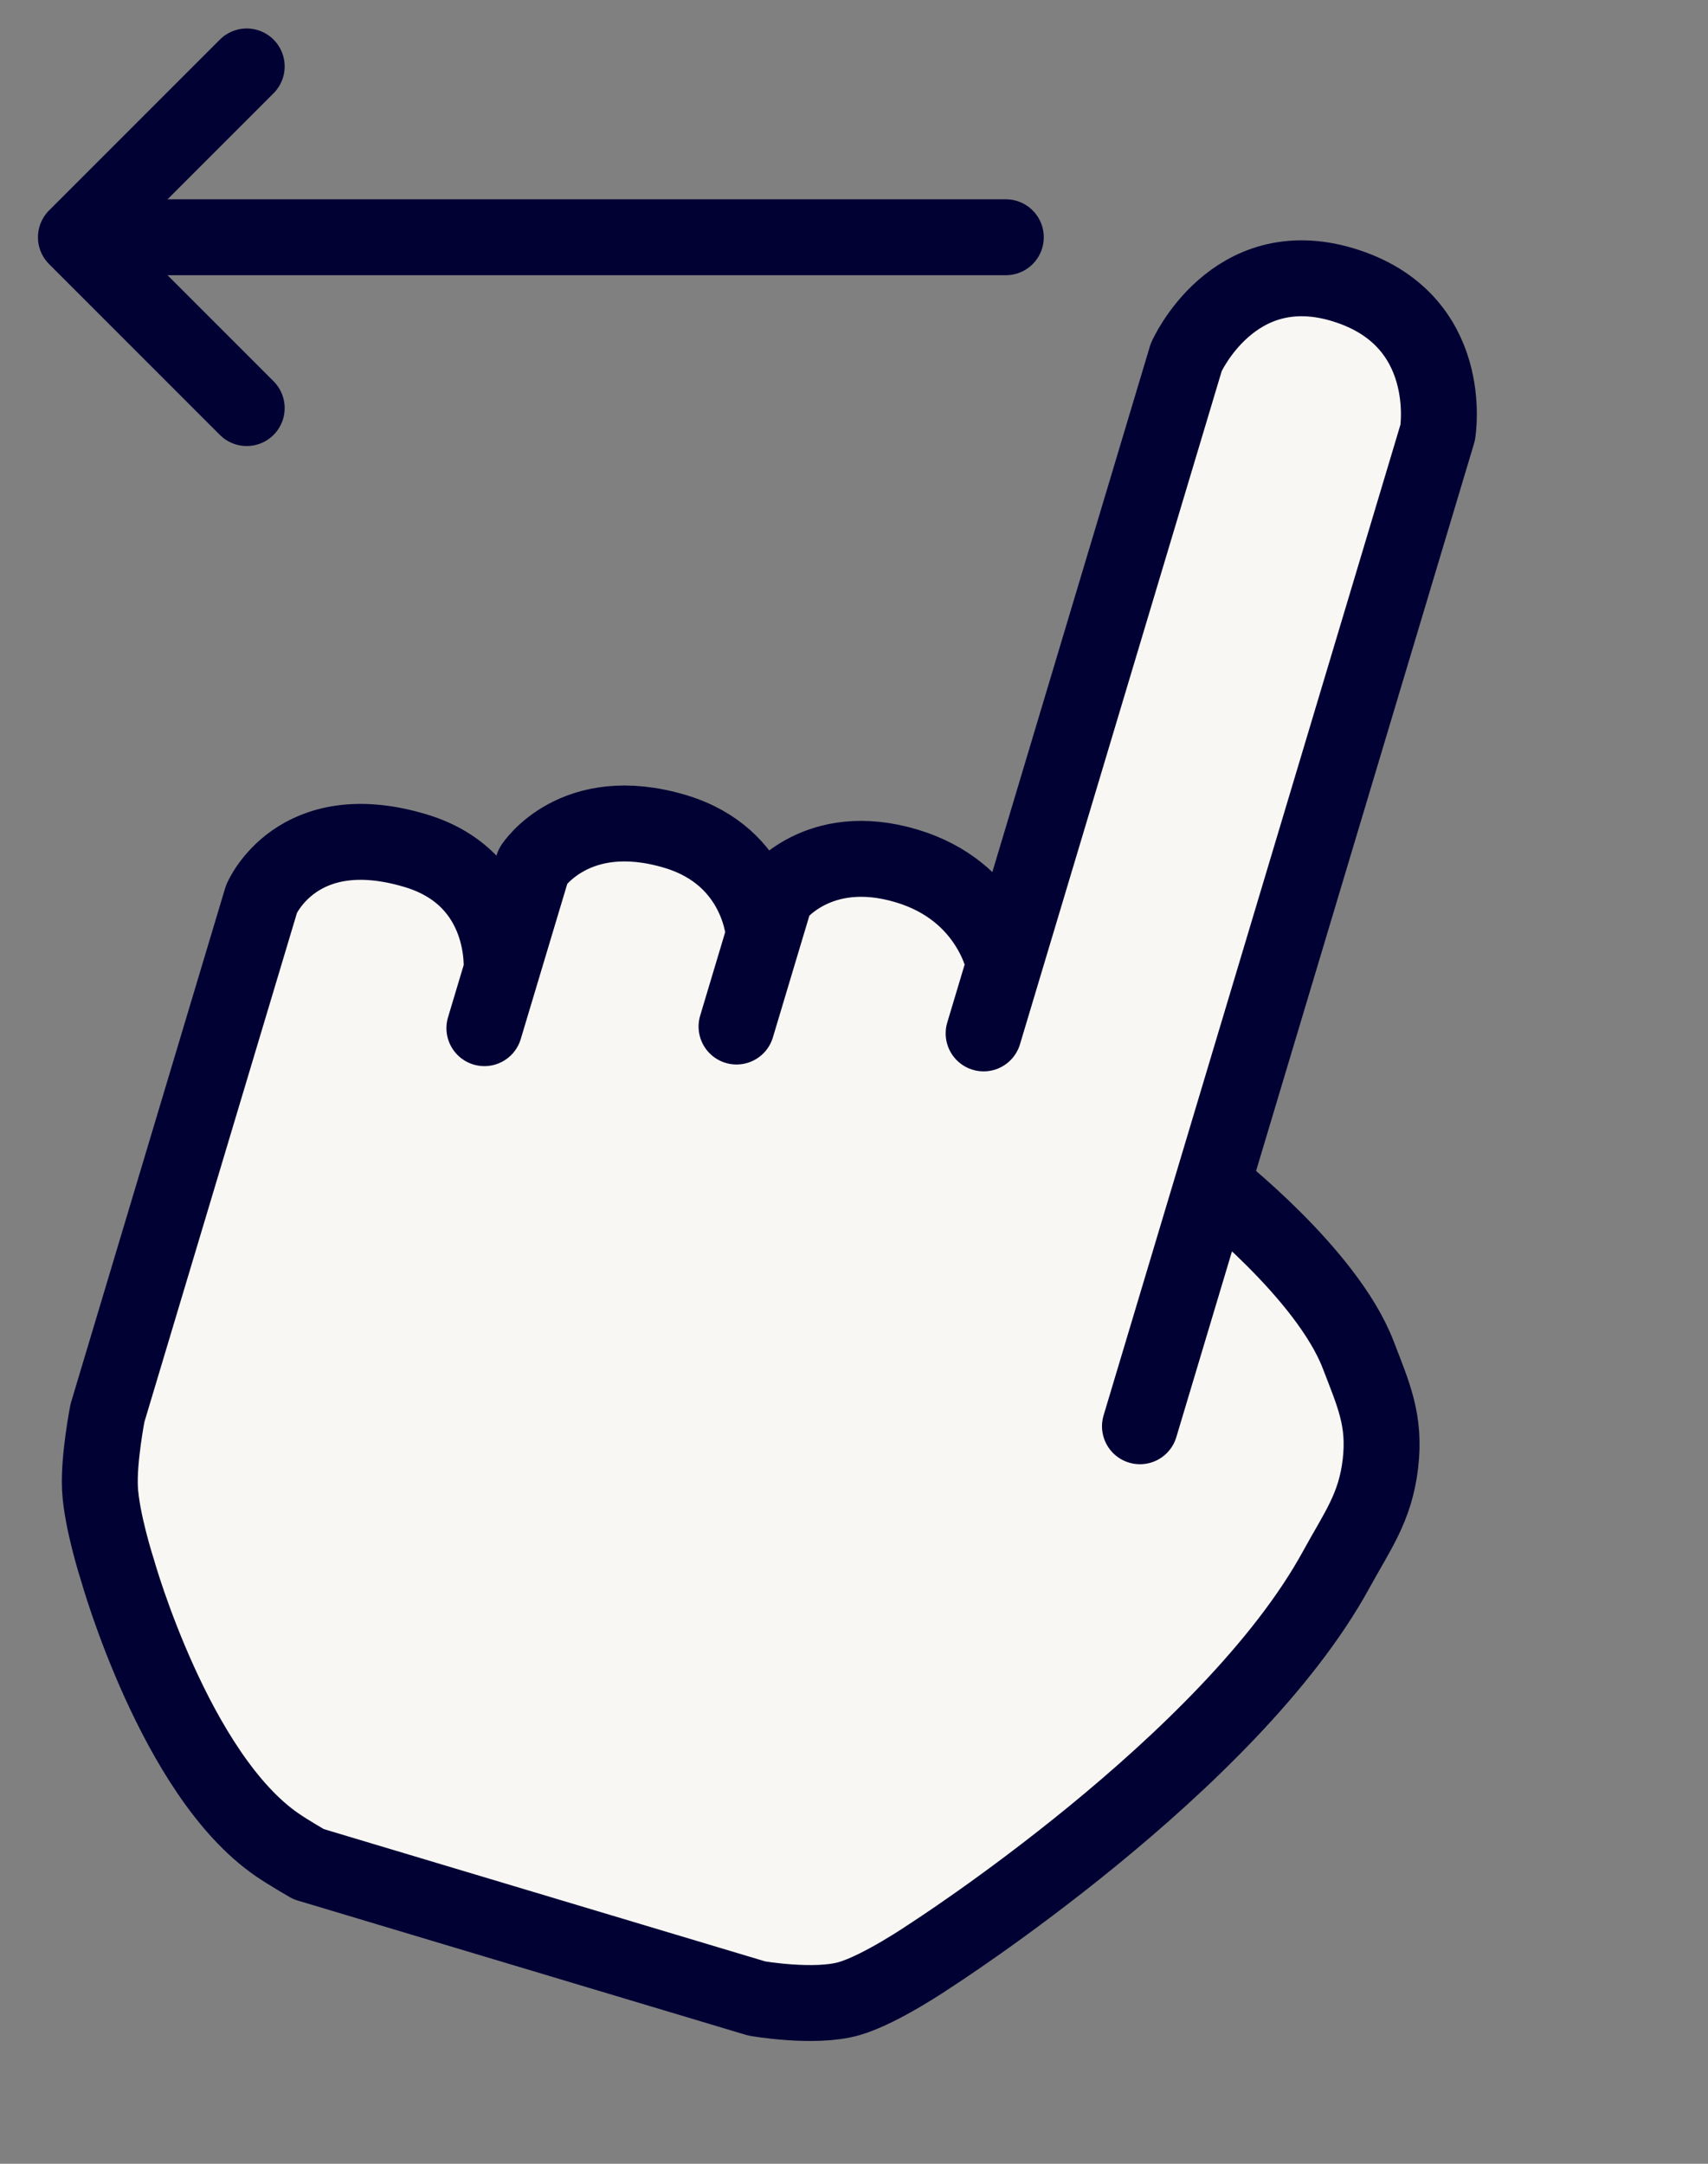 <svg width="45" height="57" viewBox="0 0 45 57" fill="none" xmlns="http://www.w3.org/2000/svg">
<rect x="0" y="0" width="45" height="57" fill="#808080" stroke="none"/>
<g clip-path="url(#clip0_150_5255)">
<path d="M19.937 52.646L8.131 49.108C8.131 49.108 7.614 48.812 7.3 48.596C4.608 46.748 3.098 41.37 3.098 41.37C3.098 41.37 2.674 40.064 2.633 39.197C2.597 38.424 2.831 37.224 2.831 37.224L6.889 23.685C6.889 23.685 7.815 21.471 10.947 22.409C13.416 23.149 13.213 25.58 13.213 25.58L14.043 22.812C14.043 22.812 15.141 21.109 17.794 21.904C20.023 22.572 20.126 24.635 20.126 24.635L20.433 23.613C20.433 23.613 21.54 22.108 23.889 22.812C26.118 23.48 26.456 25.418 26.456 25.418L31.253 9.412C31.253 9.412 32.48 6.632 35.371 7.498C38.383 8.401 37.878 11.397 37.878 11.397L31.945 31.194C31.945 31.194 34.956 33.535 35.784 35.689C36.194 36.755 36.501 37.419 36.37 38.553C36.236 39.711 35.763 40.328 35.203 41.351C32.408 46.461 24.5 51.524 24.5 51.524C24.5 51.524 23.2 52.414 22.364 52.652C21.453 52.911 19.937 52.646 19.937 52.646Z" fill="#F9F7F3"/>
<path d="M31.945 31.194C31.945 31.194 34.956 33.535 35.784 35.689C36.194 36.755 36.501 37.419 36.37 38.553C36.236 39.711 35.763 40.328 35.203 41.351C32.408 46.461 24.5 51.524 24.5 51.524C24.5 51.524 23.2 52.414 22.364 52.652C21.453 52.911 19.937 52.646 19.937 52.646L8.131 49.108C8.131 49.108 7.614 48.812 7.3 48.596C4.608 46.748 3.098 41.37 3.098 41.37C3.098 41.37 2.674 40.064 2.633 39.197C2.597 38.424 2.831 37.224 2.831 37.224L6.889 23.685C6.889 23.685 7.815 21.471 10.947 22.409C13.416 23.149 13.213 25.58 13.213 25.58M31.945 31.194L30.034 37.572M31.945 31.194L37.878 11.397C37.878 11.397 38.383 8.401 35.371 7.498C32.48 6.632 31.253 9.412 31.253 9.412L26.456 25.418M25.915 27.223L26.456 25.418M26.456 25.418C26.456 25.418 26.118 23.48 23.889 22.812C21.54 22.108 20.433 23.613 20.433 23.613L20.126 24.635M19.405 27.042L20.126 24.635M20.126 24.635C20.126 24.635 20.023 22.572 17.794 21.904C15.141 21.109 14.043 22.812 14.043 22.812L13.213 25.58M12.762 27.085L13.213 25.58" stroke="#020134" stroke-width="2" stroke-linecap="round" stroke-linejoin="round"/>
<path d="M26.5 6.25L2 6.25M2 6.25L6.5 10.75M2 6.25L6.5 1.75" stroke="#020134" stroke-width="2" stroke-linecap="round" stroke-linejoin="round"/>
</g>
<defs>
<clipPath id="clip0_150_5255">
<rect width="44.896" height="56.024" fill="white"/>
</clipPath>
</defs>
</svg>
